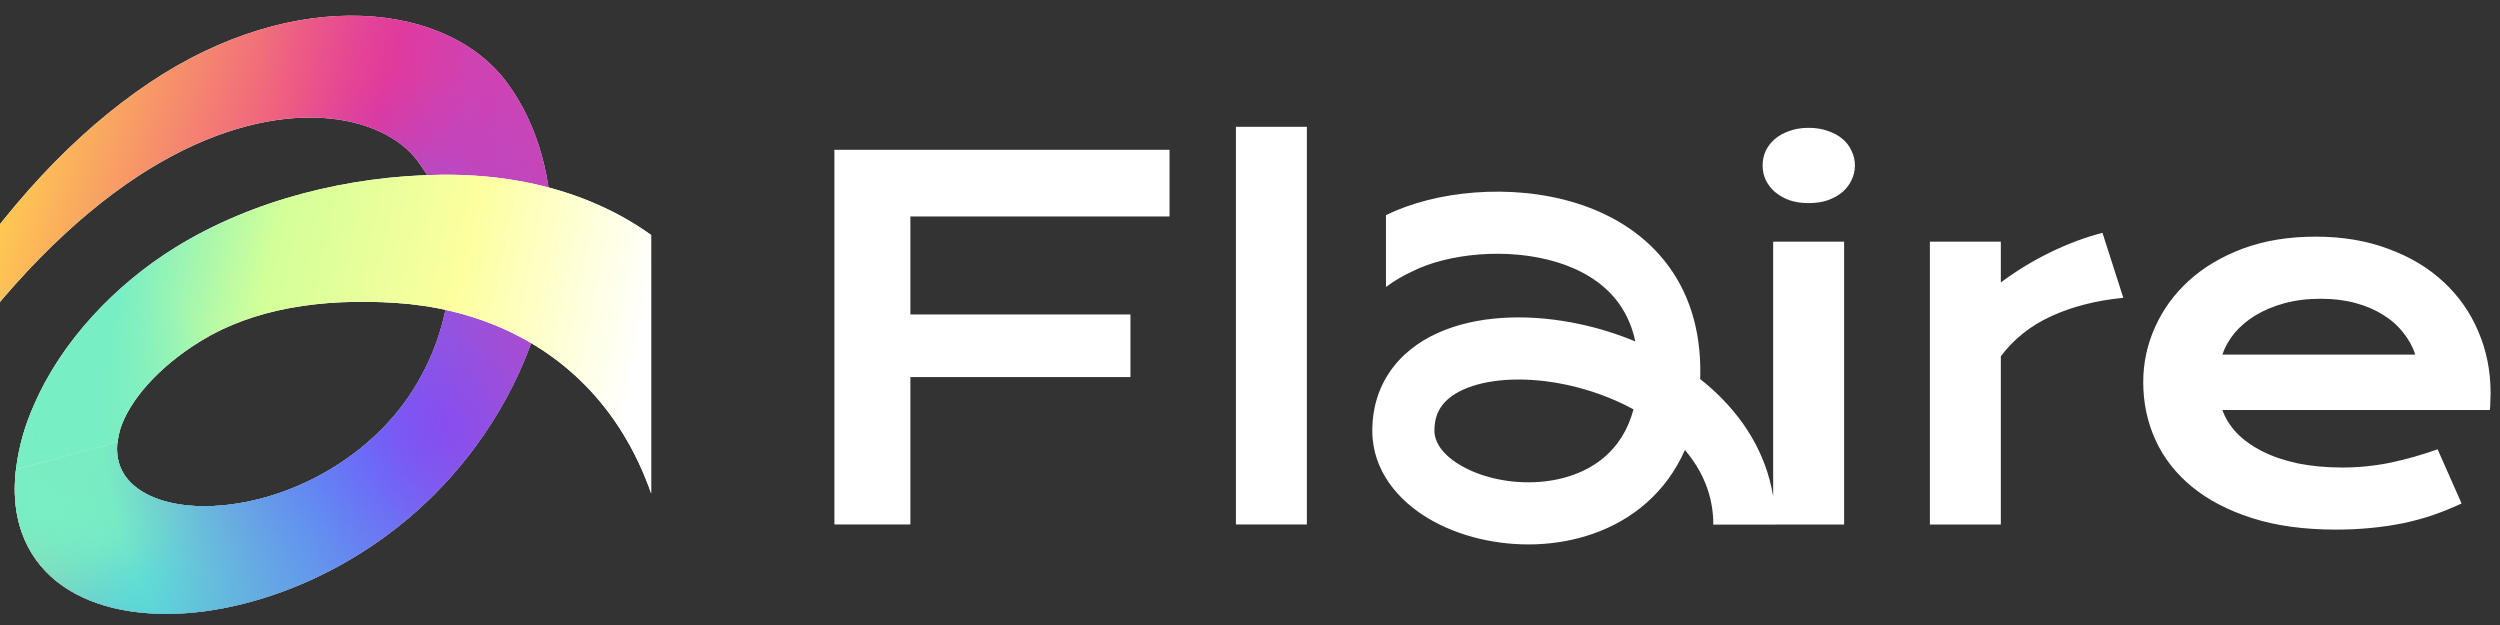 <svg width="136" height="34" viewBox="0 0 136 34" fill="none" xmlns="http://www.w3.org/2000/svg">
<rect x="0" y="0" width="136" height="34" fill="#333333" stroke="none"/>
<path fill-rule="evenodd" clip-rule="evenodd" d="M45.391 8.149H63.622V11.775H49.525V17.108H61.497V20.512H49.525V28.532H45.391V8.149ZM67.234 6.897H71.094V28.532H67.234V6.897ZM97.347 10.892C97.66 10.997 98.008 11.049 98.39 11.049C98.781 11.049 99.129 10.997 99.433 10.892C99.746 10.779 100.011 10.632 100.229 10.449C100.446 10.258 100.611 10.04 100.724 9.797C100.846 9.545 100.907 9.28 100.907 9.001C100.907 8.714 100.846 8.449 100.724 8.206C100.611 7.954 100.446 7.736 100.229 7.554C100.011 7.371 99.746 7.228 99.433 7.123C99.129 7.01 98.781 6.954 98.39 6.954C98.008 6.954 97.66 7.01 97.347 7.123C97.043 7.228 96.782 7.371 96.564 7.554C96.347 7.736 96.177 7.954 96.056 8.206C95.943 8.449 95.886 8.714 95.886 9.001C95.886 9.28 95.943 9.545 96.056 9.797C96.177 10.04 96.347 10.258 96.564 10.449C96.782 10.632 97.043 10.779 97.347 10.892ZM100.32 13.148H96.46V26.997C96.07 24.619 94.795 22.653 93.124 21.154C92.919 20.97 92.707 20.793 92.489 20.621C92.491 20.565 92.493 20.509 92.494 20.453C92.55 17.885 91.834 15.787 90.541 14.178C89.264 12.59 87.525 11.6 85.721 11.042C82.196 9.952 78.046 10.393 75.405 11.702L75.396 11.706V15.612C75.829 15.288 76.306 15.004 76.831 14.765L76.859 14.752L76.887 14.738C78.728 13.818 81.995 13.427 84.722 14.27C86.051 14.681 87.151 15.354 87.907 16.295C88.381 16.884 88.76 17.627 88.961 18.575C87.984 18.167 86.976 17.855 85.976 17.639C83.447 17.091 80.772 17.113 78.633 17.938C77.549 18.356 76.545 19.004 75.808 19.949C75.056 20.912 74.653 22.094 74.653 23.429C74.653 25.614 76.075 27.235 77.706 28.205C79.354 29.184 81.467 29.683 83.547 29.61C85.634 29.535 87.84 28.877 89.565 27.358C90.442 26.585 91.156 25.624 91.659 24.478C92.639 25.631 93.205 26.987 93.205 28.537H96.584C96.584 28.536 96.584 28.536 96.584 28.536H100.32V13.148ZM108.845 13.148H104.985V28.536H108.845V19.382C109.549 18.443 110.462 17.717 111.583 17.204C112.714 16.682 114.022 16.348 115.509 16.2L114.374 12.666C113.435 12.909 112.492 13.261 111.544 13.722C110.597 14.183 109.697 14.731 108.845 15.365V13.148ZM116.592 20.79C116.592 19.747 116.805 18.752 117.231 17.804C117.657 16.848 118.27 16.004 119.07 15.274C119.87 14.544 120.848 13.961 122.004 13.527C123.169 13.092 124.49 12.874 125.968 12.874C127.438 12.874 128.759 13.096 129.933 13.54C131.115 13.974 132.115 14.574 132.932 15.339C133.758 16.104 134.388 17.004 134.823 18.039C135.266 19.073 135.488 20.182 135.488 21.364C135.488 21.512 135.484 21.673 135.475 21.846C135.475 22.012 135.466 22.164 135.449 22.303H120.896C121.061 22.764 121.326 23.185 121.691 23.568C122.065 23.95 122.53 24.281 123.086 24.559C123.643 24.837 124.286 25.055 125.016 25.211C125.747 25.359 126.555 25.433 127.442 25.433C128.329 25.433 129.211 25.341 130.089 25.159C130.967 24.968 131.806 24.729 132.606 24.442L133.91 27.389C133.406 27.623 132.893 27.832 132.371 28.015C131.858 28.189 131.319 28.336 130.754 28.458C130.198 28.571 129.611 28.658 128.994 28.719C128.385 28.78 127.742 28.81 127.064 28.81C125.334 28.81 123.817 28.602 122.513 28.184C121.208 27.767 120.117 27.198 119.239 26.476C118.361 25.754 117.701 24.907 117.257 23.933C116.814 22.959 116.592 21.912 116.592 20.79ZM131.393 19.291C131.254 18.864 131.037 18.469 130.741 18.104C130.454 17.73 130.094 17.408 129.659 17.139C129.224 16.861 128.72 16.643 128.146 16.487C127.572 16.33 126.942 16.252 126.255 16.252C125.525 16.252 124.86 16.335 124.26 16.5C123.66 16.665 123.134 16.887 122.682 17.165C122.23 17.443 121.852 17.765 121.548 18.13C121.252 18.495 121.035 18.882 120.896 19.291H131.393ZM85.261 20.941C86.517 21.213 87.754 21.664 88.863 22.269C88.553 23.424 87.99 24.243 87.332 24.822C86.323 25.711 84.928 26.18 83.428 26.233C81.921 26.286 80.462 25.913 79.433 25.301C78.389 24.68 78.032 23.99 78.032 23.429C78.032 22.805 78.208 22.365 78.471 22.028C78.748 21.673 79.194 21.343 79.849 21.09C81.189 20.574 83.152 20.485 85.261 20.941Z" fill="white"/>
<g clip-path="url(#clip0_630_16712)">
<g clip-path="url(#clip1_630_16712)">
<path fill-rule="evenodd" clip-rule="evenodd" d="M-11.779 38.092C-6.132 21.846 2.148 12.61 8.708 8.843C15.376 5.012 20.852 6.215 22.739 8.782L22.735 8.786C25.205 11.994 25.085 17.396 22.229 21.58C19.875 25.03 15.752 27.215 11.928 27.507C10.068 27.648 8.535 27.305 7.56 26.625C6.608 25.963 6.261 25.057 6.394 23.992L0.878 25.471C0.497 28.527 1.639 30.639 3.419 31.88C5.175 33.102 7.616 33.547 10.212 33.349C15.299 32.962 22.014 29.961 26.34 23.623C31.181 16.529 30.802 8.948 27.655 4.601C24.439 0.095 16.079 -0.828 8.131 4.503C0.074 9.908 -6.987 20.456 -13.116 38.093L-11.779 38.092Z" fill="white"/>
<path fill-rule="evenodd" clip-rule="evenodd" d="M-11.779 38.092C-6.132 21.846 2.148 12.61 8.708 8.843C15.376 5.012 20.852 6.215 22.739 8.782L22.735 8.786C25.205 11.994 25.085 17.396 22.229 21.58C19.875 25.03 15.752 27.215 11.928 27.507C10.068 27.648 8.535 27.305 7.56 26.625C6.608 25.963 6.261 25.057 6.394 23.992L0.878 25.471C0.497 28.527 1.639 30.639 3.419 31.88C5.175 33.102 7.616 33.547 10.212 33.349C15.299 32.962 22.014 29.961 26.34 23.623C31.181 16.529 30.802 8.948 27.655 4.601C24.439 0.095 16.079 -0.828 8.131 4.503C0.074 9.908 -6.987 20.456 -13.116 38.093L-11.779 38.092Z" fill="url(#paint0_linear_630_16712)"/>
<path fill-rule="evenodd" clip-rule="evenodd" d="M-11.779 38.092C-6.132 21.846 2.148 12.61 8.708 8.843C15.376 5.012 20.852 6.215 22.739 8.782L22.735 8.786C25.205 11.994 25.085 17.396 22.229 21.58C19.875 25.03 15.752 27.215 11.928 27.507C10.068 27.648 8.535 27.305 7.56 26.625C6.608 25.963 6.261 25.057 6.394 23.992L0.878 25.471C0.497 28.527 1.639 30.639 3.419 31.88C5.175 33.102 7.616 33.547 10.212 33.349C15.299 32.962 22.014 29.961 26.34 23.623C31.181 16.529 30.802 8.948 27.655 4.601C24.439 0.095 16.079 -0.828 8.131 4.503C0.074 9.908 -6.987 20.456 -13.116 38.093L-11.779 38.092Z" fill="url(#paint1_radial_630_16712)"/>
<path fill-rule="evenodd" clip-rule="evenodd" d="M-11.779 38.092C-6.132 21.846 2.148 12.61 8.708 8.843C15.376 5.012 20.852 6.215 22.739 8.782L22.735 8.786C25.205 11.994 25.085 17.396 22.229 21.58C19.875 25.03 15.752 27.215 11.928 27.507C10.068 27.648 8.535 27.305 7.56 26.625C6.608 25.963 6.261 25.057 6.394 23.992L0.878 25.471C0.497 28.527 1.639 30.639 3.419 31.88C5.175 33.102 7.616 33.547 10.212 33.349C15.299 32.962 22.014 29.961 26.34 23.623C31.181 16.529 30.802 8.948 27.655 4.601C24.439 0.095 16.079 -0.828 8.131 4.503C0.074 9.908 -6.987 20.456 -13.116 38.093L-11.779 38.092Z" fill="url(#paint2_radial_630_16712)"/>
<path fill-rule="evenodd" clip-rule="evenodd" d="M-11.779 38.092C-6.132 21.846 2.148 12.61 8.708 8.843C15.376 5.012 20.852 6.215 22.739 8.782L22.735 8.786C25.205 11.994 25.085 17.396 22.229 21.58C19.875 25.03 15.752 27.215 11.928 27.507C10.068 27.648 8.535 27.305 7.56 26.625C6.608 25.963 6.261 25.057 6.394 23.992L0.878 25.471C0.497 28.527 1.639 30.639 3.419 31.88C5.175 33.102 7.616 33.547 10.212 33.349C15.299 32.962 22.014 29.961 26.34 23.623C31.181 16.529 30.802 8.948 27.655 4.601C24.439 0.095 16.079 -0.828 8.131 4.503C0.074 9.908 -6.987 20.456 -13.116 38.093L-11.779 38.092Z" fill="url(#paint3_radial_630_16712)"/>
<path fill-rule="evenodd" clip-rule="evenodd" d="M-11.779 38.092C-6.132 21.846 2.148 12.61 8.708 8.843C15.376 5.012 20.852 6.215 22.739 8.782L22.735 8.786C25.205 11.994 25.085 17.396 22.229 21.58C19.875 25.03 15.752 27.215 11.928 27.507C10.068 27.648 8.535 27.305 7.56 26.625C6.608 25.963 6.261 25.057 6.394 23.992L0.878 25.471C0.497 28.527 1.639 30.639 3.419 31.88C5.175 33.102 7.616 33.547 10.212 33.349C15.299 32.962 22.014 29.961 26.34 23.623C31.181 16.529 30.802 8.948 27.655 4.601C24.439 0.095 16.079 -0.828 8.131 4.503C0.074 9.908 -6.987 20.456 -13.116 38.093L-11.779 38.092Z" fill="url(#paint4_radial_630_16712)"/>
<path fill-rule="evenodd" clip-rule="evenodd" d="M-11.779 38.092C-6.132 21.846 2.148 12.61 8.708 8.843C15.376 5.012 20.852 6.215 22.739 8.782L22.735 8.786C25.205 11.994 25.085 17.396 22.229 21.58C19.875 25.03 15.752 27.215 11.928 27.507C10.068 27.648 8.535 27.305 7.56 26.625C6.608 25.963 6.261 25.057 6.394 23.992L0.878 25.471C0.497 28.527 1.639 30.639 3.419 31.88C5.175 33.102 7.616 33.547 10.212 33.349C15.299 32.962 22.014 29.961 26.34 23.623C31.181 16.529 30.802 8.948 27.655 4.601C24.439 0.095 16.079 -0.828 8.131 4.503C0.074 9.908 -6.987 20.456 -13.116 38.093L-11.779 38.092Z" fill="url(#paint5_radial_630_16712)"/>
<path fill-rule="evenodd" clip-rule="evenodd" d="M-11.779 38.092C-6.132 21.846 2.148 12.61 8.708 8.843C15.376 5.012 20.852 6.215 22.739 8.782L22.735 8.786C25.205 11.994 25.085 17.396 22.229 21.58C19.875 25.03 15.752 27.215 11.928 27.507C10.068 27.648 8.535 27.305 7.56 26.625C6.608 25.963 6.261 25.057 6.394 23.992L0.878 25.471C0.497 28.527 1.639 30.639 3.419 31.88C5.175 33.102 7.616 33.547 10.212 33.349C15.299 32.962 22.014 29.961 26.34 23.623C31.181 16.529 30.802 8.948 27.655 4.601C24.439 0.095 16.079 -0.828 8.131 4.503C0.074 9.908 -6.987 20.456 -13.116 38.093L-11.779 38.092Z" fill="url(#paint6_radial_630_16712)"/>
<path fill-rule="evenodd" clip-rule="evenodd" d="M-11.779 38.092C-6.132 21.846 2.148 12.61 8.708 8.843C15.376 5.012 20.852 6.215 22.739 8.782L22.735 8.786C25.205 11.994 25.085 17.396 22.229 21.58C19.875 25.03 15.752 27.215 11.928 27.507C10.068 27.648 8.535 27.305 7.56 26.625C6.608 25.963 6.261 25.057 6.394 23.992L0.878 25.471C0.497 28.527 1.639 30.639 3.419 31.88C5.175 33.102 7.616 33.547 10.212 33.349C15.299 32.962 22.014 29.961 26.34 23.623C31.181 16.529 30.802 8.948 27.655 4.601C24.439 0.095 16.079 -0.828 8.131 4.503C0.074 9.908 -6.987 20.456 -13.116 38.093L-11.779 38.092Z" fill="url(#paint7_radial_630_16712)"/>
<path fill-rule="evenodd" clip-rule="evenodd" d="M1.849 22.035C3.361 18.526 6.314 15.459 9.523 13.471C13.783 10.834 19.006 9.572 23.967 9.507C34.032 9.377 43.571 15.403 42.647 32.155L36.623 36.866C37.402 22.748 29.637 17.01 21.541 16.479C17.437 16.209 13.773 16.813 10.964 18.525C8.538 20.004 7.039 21.829 6.55 23.309C6.475 23.563 6.424 23.812 6.394 24.052L0.878 25.53C0.881 25.506 0.884 25.48 0.888 25.455L0.879 25.458C1.028 24.256 1.365 23.112 1.849 22.035Z" fill="white"/>
<path fill-rule="evenodd" clip-rule="evenodd" d="M1.849 22.035C3.361 18.526 6.314 15.459 9.523 13.471C13.783 10.834 19.006 9.572 23.967 9.507C34.032 9.377 43.571 15.403 42.647 32.155L36.623 36.866C37.402 22.748 29.637 17.01 21.541 16.479C17.437 16.209 13.773 16.813 10.964 18.525C8.538 20.004 7.039 21.829 6.55 23.309C6.475 23.563 6.424 23.812 6.394 24.052L0.878 25.53C0.881 25.506 0.884 25.48 0.888 25.455L0.879 25.458C1.028 24.256 1.365 23.112 1.849 22.035Z" fill="url(#paint8_linear_630_16712)"/>
<path fill-rule="evenodd" clip-rule="evenodd" d="M1.849 22.035C3.361 18.526 6.314 15.459 9.523 13.471C13.783 10.834 19.006 9.572 23.967 9.507C34.032 9.377 43.571 15.403 42.647 32.155L36.623 36.866C37.402 22.748 29.637 17.01 21.541 16.479C17.437 16.209 13.773 16.813 10.964 18.525C8.538 20.004 7.039 21.829 6.55 23.309C6.475 23.563 6.424 23.812 6.394 24.052L0.878 25.53C0.881 25.506 0.884 25.48 0.888 25.455L0.879 25.458C1.028 24.256 1.365 23.112 1.849 22.035Z" fill="url(#paint9_radial_630_16712)"/>
</g>
</g>
<defs>
<linearGradient id="paint0_linear_630_16712" x1="0.145" y1="8.826" x2="25.294" y2="15.466" gradientUnits="userSpaceOnUse">
<stop stop-color="#FFCE4F"/>
<stop offset="0.736" stop-color="#E93693"/>
<stop offset="0.92" stop-color="#CC45B4"/>
<stop offset="0.953" stop-color="#CF42B3"/>
<stop offset="1" stop-color="#C74AB7"/>
</linearGradient>
<radialGradient id="paint1_radial_630_16712" cx="0" cy="0" r="1" gradientUnits="userSpaceOnUse" gradientTransform="translate(16.956 28.175) rotate(-77.412) scale(21.735 15.252)">
<stop stop-color="#23BCFE"/>
<stop offset="1" stop-color="#23BCFE" stop-opacity="0"/>
</radialGradient>
<radialGradient id="paint2_radial_630_16712" cx="0" cy="0" r="1" gradientUnits="userSpaceOnUse" gradientTransform="translate(8.375 31.058) rotate(-59.243) scale(13.021 9.137)">
<stop stop-color="#23BCFE"/>
<stop offset="1" stop-color="#23BCFE" stop-opacity="0"/>
</radialGradient>
<radialGradient id="paint3_radial_630_16712" cx="0" cy="0" r="1" gradientUnits="userSpaceOnUse" gradientTransform="translate(3.021 27.831) rotate(-79.841) scale(12.066 28.291)">
<stop stop-color="#78EEC4"/>
<stop offset="1" stop-color="#78EEC4" stop-opacity="0"/>
</radialGradient>
<radialGradient id="paint4_radial_630_16712" cx="0" cy="0" r="1" gradientUnits="userSpaceOnUse" gradientTransform="translate(5.08 23.987) rotate(-44.569) scale(6.456 7.54)">
<stop stop-color="#78EEC4"/>
<stop offset="1" stop-color="#78EEC4" stop-opacity="0"/>
</radialGradient>
<radialGradient id="paint5_radial_630_16712" cx="0" cy="0" r="1" gradientUnits="userSpaceOnUse" gradientTransform="translate(0.206 25.772) rotate(-53.569) scale(7.167 8.37)">
<stop stop-color="#78EEC4"/>
<stop offset="1" stop-color="#78EEC4" stop-opacity="0"/>
</radialGradient>
<radialGradient id="paint6_radial_630_16712" cx="0" cy="0" r="1" gradientUnits="userSpaceOnUse" gradientTransform="translate(24.233 23.095) rotate(-96.34) scale(19.271 18.651)">
<stop stop-color="#7451FF"/>
<stop offset="1" stop-color="#7451FF" stop-opacity="0"/>
</radialGradient>
<radialGradient id="paint7_radial_630_16712" cx="0" cy="0" r="1" gradientUnits="userSpaceOnUse" gradientTransform="translate(38.581 10.944) rotate(164.524) scale(21.868 59.796)">
<stop stop-color="#CF41B2"/>
<stop offset="1" stop-color="#CF41B2" stop-opacity="0"/>
</radialGradient>
<linearGradient id="paint8_linear_630_16712" x1="4.946" y1="23.212" x2="32.815" y2="28.921" gradientUnits="userSpaceOnUse">
<stop stop-color="#78EEC4"/>
<stop offset="0.271" stop-color="#D2FF99"/>
<stop offset="0.634" stop-color="#FDFF9E"/>
<stop offset="1" stop-color="white"/>
</linearGradient>
<radialGradient id="paint9_radial_630_16712" cx="0" cy="0" r="1" gradientUnits="userSpaceOnUse" gradientTransform="translate(5.492 23.85) rotate(-8.351) scale(7.563 9.24)">
<stop stop-color="#78EEC4"/>
<stop offset="1" stop-color="#78EEC4" stop-opacity="0"/>
</radialGradient>
<clipPath id="clip0_630_16712">
<rect width="35.48" height="32.607" fill="white" transform="translate(0 0.854)"/>
</clipPath>
<clipPath id="clip1_630_16712">
<rect width="35.423" height="32.565" fill="white" transform="translate(0 0.854)"/>
</clipPath>
</defs>
</svg>
